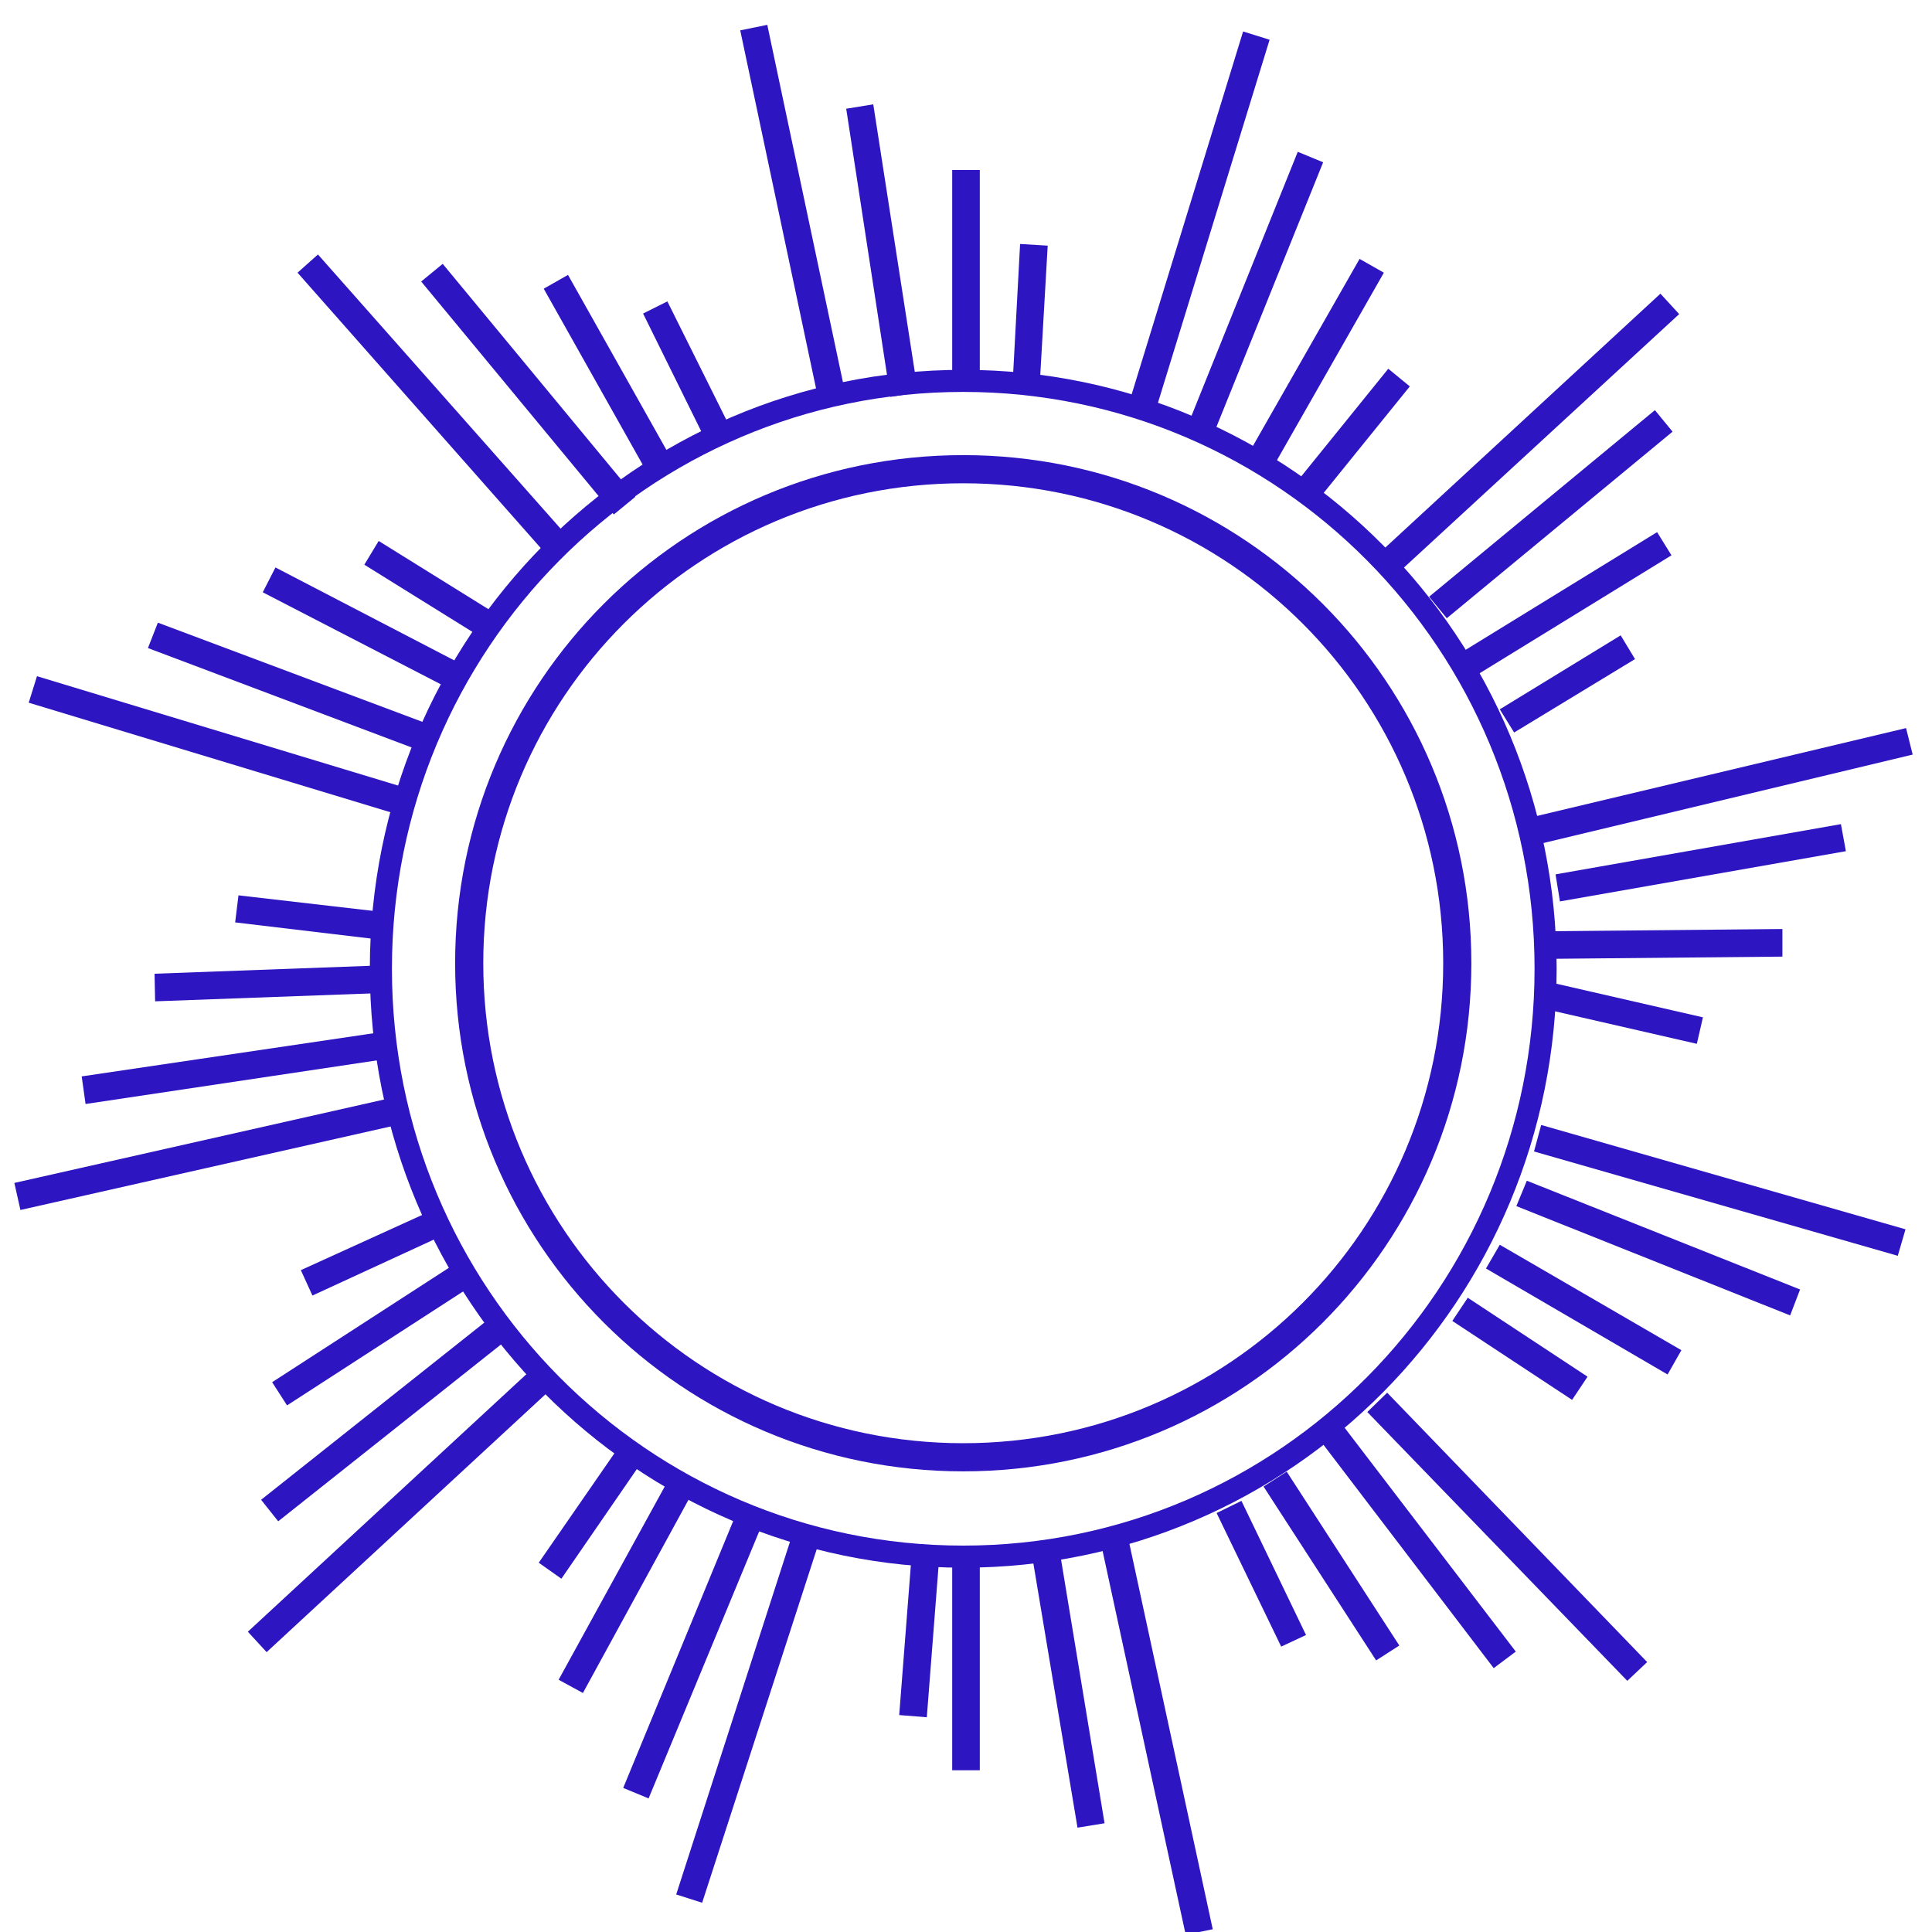 <svg version="1.2" xmlns="http://www.w3.org/2000/svg" viewBox="0 0 350 350" width="350" height="350">
	<title>soleil-svg</title>
	<style>
		.s0 { fill: none;stroke: #2d16c1;stroke-miterlimit:100;stroke-width: 5.1 } 
		.s1 { fill: none;stroke: #2d16c1;stroke-miterlimit:100;stroke-width: 4 } 
		.s2 { fill: #2d16c1 } 
	</style>
	<path id="Calque 1 copy" class="s0" d="m174.5 264c-49.5 0-89.5-40-89.5-89.5 0-49.5 40-89.5 89.5-89.5 49.5 0 89.5 40 89.5 89.5 0 49.5-40 89.5-89.5 89.5z"/>
	<path id="Forme 1" class="s1" d="m174.5 282c-58.3 0-105.5-47.6-105.5-106.5 0-58.9 47.2-106.5 105.5-106.5 58.3 0 105.5 47.6 105.5 106.5 0 58.9-47.2 106.5-105.5 106.5z"/>
	<path id="Forme 2" class="s2" d="m153.1 71.1l-4.9 1-14.1-66.6 4.9-1z"/>
	<path id="Forme 3" class="s2" d="m166.3 71.1l-5 0.8-8-52.2 4.9-0.8z"/>
	<path id="Forme 4" class="s2" d="m177.5 70.7h-5v-39.9h5z"/>
	<path id="Forme 5" class="s2" d="m188.3 70.6l-4.9-0.3 1.4-26.1 5 0.3z"/>
	<path id="Forme 6" class="s2" d="m209.3 74.5l-4.8-1.4 20.7-67.4 4.8 1.5z"/>
	<path id="Forme 7" class="s2" d="m220.1 78l-4.6-1.8 19.6-48.7 4.6 1.9z"/>
	<path id="Forme 8" class="s2" d="m230.8 84.3l-4.4-2.5 19.9-34.9 4.4 2.5z"/>
	<path id="Forme 9" class="s2" d="m238.9 90.4l-3.9-3.2 16.5-20.4 3.9 3.2z"/>
	<path id="Forme 10" class="s2" d="m253.6 103.5l-3.4-3.6 50.6-46.7 3.4 3.7z"/>
	<path id="Forme 11" class="s2" d="m262.1 112l-3.2-3.9 40.9-33.8 3.2 3.9z"/>
	<path id="Forme 12" class="s2" d="m266.2 123.1l-2.6-4.2 36.6-22.5 2.6 4.2z"/>
	<path id="Forme 13" class="s2" d="m274.3 132.7l-2.6-4.2 21.9-13.4 2.6 4.3z"/>
	<path id="Forme 14" class="s2" d="m277.6 153.2l-1.2-4.9 68.9-16.4 1.2 4.8z"/>
	<path id="Forme 15" class="s2" d="m282.6 163.3l-0.8-4.9 51.7-9.1 0.9 4.9z"/>
	<path id="Forme 16" class="s2" d="m281 173.7l-0.1-5 42-0.4v5z"/>
	<path id="Forme 17" class="s2" d="m280.8 183l1.1-4.8 26.6 6.1-1.1 4.8z"/>
	<path id="Forme 18" class="s2" d="m277.9 208.6l1.3-4.8 66 18.9-1.4 4.8z"/>
	<path id="Forme 19" class="s2" d="m274.7 218.5l1.9-4.6 49.5 19.7-1.8 4.7z"/>
	<path id="Forme 20" class="s2" d="m269.2 229.8l2.5-4.3 32.9 19.1-2.5 4.4z"/>
	<path id="Forme 21" class="s2" d="m263.1 239.3l2.8-4.2 21.7 14.3-2.8 4.2z"/>
	<path id="Forme 34" class="s2" d="m96.6 247.8l3.4 3.7-51.7 47.8-3.4-3.7z"/>
	<path id="Forme 35" class="s2" d="m89 238.6l3.1 3.9-41.7 33.1-3.1-3.9z"/>
	<path id="Forme 36" class="s2" d="m83.6 228.2l2.7 4.2-34.3 22.2-2.7-4.2z"/>
	<path id="Forme 37" class="s2" d="m78.9 219l2 4.5-24.3 11.2-2.1-4.6z"/>
	<path id="Forme 38" class="s2" d="m71.3 198.8l1.1 4.9-68.7 15.5-1.1-4.9z"/>
	<path id="Forme 39" class="s2" d="m68.9 187l0.7 4.9-54.1 8.1-0.7-5z"/>
	<path id="Forme 40" class="s2" d="m68.8 174.9l0.2 5-40.9 1.5-0.1-5z"/>
	<path id="Forme 41" class="s2" d="m70.9 165.4l-0.6 5-27.7-3.3 0.6-4.9z"/>
	<path id="Forme 42" class="s2" d="m73.4 142.7l-1.5 4.8-66.7-20.2 1.5-4.8z"/>
	<path id="Forme 43" class="s2" d="m79 131.7l-1.8 4.7-50.4-19 1.8-4.6z"/>
	<path id="Forme 44" class="s2" d="m83 120l-2.3 4.4-33.1-17.1 2.3-4.5z"/>
	<path id="Forme 45" class="s2" d="m90.8 111.8l-2.6 4.3-22.2-13.8 2.6-4.3z"/>
	<path id="Forme 46" class="s2" d="m103 97.4l-3.7 3.4-45.4-51.4 3.7-3.3z"/>
	<path id="Forme 47" class="s2" d="m115.1 90l-3.9 3.2-34.9-42.2 3.9-3.2z"/>
	<path id="Forme 48" class="s2" d="m121.4 82.7l-4.4 2.5-18.5-32.9 4.4-2.5z"/>
	<path id="Forme 49" class="s2" d="m132.8 78.5l-4.5 2.2-11.8-23.9 4.4-2.2z"/>
	<path id="Forme 22" class="s2" d="m247.7 255.8l3.6-3.5 47.1 48.8-3.6 3.4z"/>
	<path id="Forme 23" class="s2" d="m239.5 261.4l3.9-3 31.2 40.8-4 3z"/>
	<path id="Forme 24" class="s2" d="m228.9 269.3l4.2-2.7 20.4 31.5-4.2 2.7z"/>
	<path id="Forme 25" class="s2" d="m220.4 274.1l4.5-2.2 11.7 24.3-4.5 2.1z"/>
	<path id="Forme 26" class="s2" d="m199.6 280.3l4.9-1.1 15.2 70.3-4.9 1z"/>
	<path id="Forme 27" class="s2" d="m187.1 282.6l5-0.8 8 48.5-4.9 0.8z"/>
	<path id="Forme 28" class="s2" d="m172.5 282.9h5v37.8h-5z"/>
	<path id="Forme 29" class="s2" d="m165.2 281.1l5 0.4-2.3 29.6-5-0.4z"/>
	<path id="Forme 30" class="s2" d="m143.5 278.1l4.8 1.5-21.1 65.1-4.7-1.5z"/>
	<path id="Forme 31" class="s2" d="m133.3 274.4l4.7 1.9-20.5 49.5-4.6-1.9z"/>
	<path id="Forme 32" class="s2" d="m121.3 267.7l4.3 2.4-20 36.6-4.4-2.4z"/>
	<path id="Forme 33" class="s2" d="m112.4 261.7l4.1 2.8-14.8 21.5-4.1-2.9z"/>
</svg>